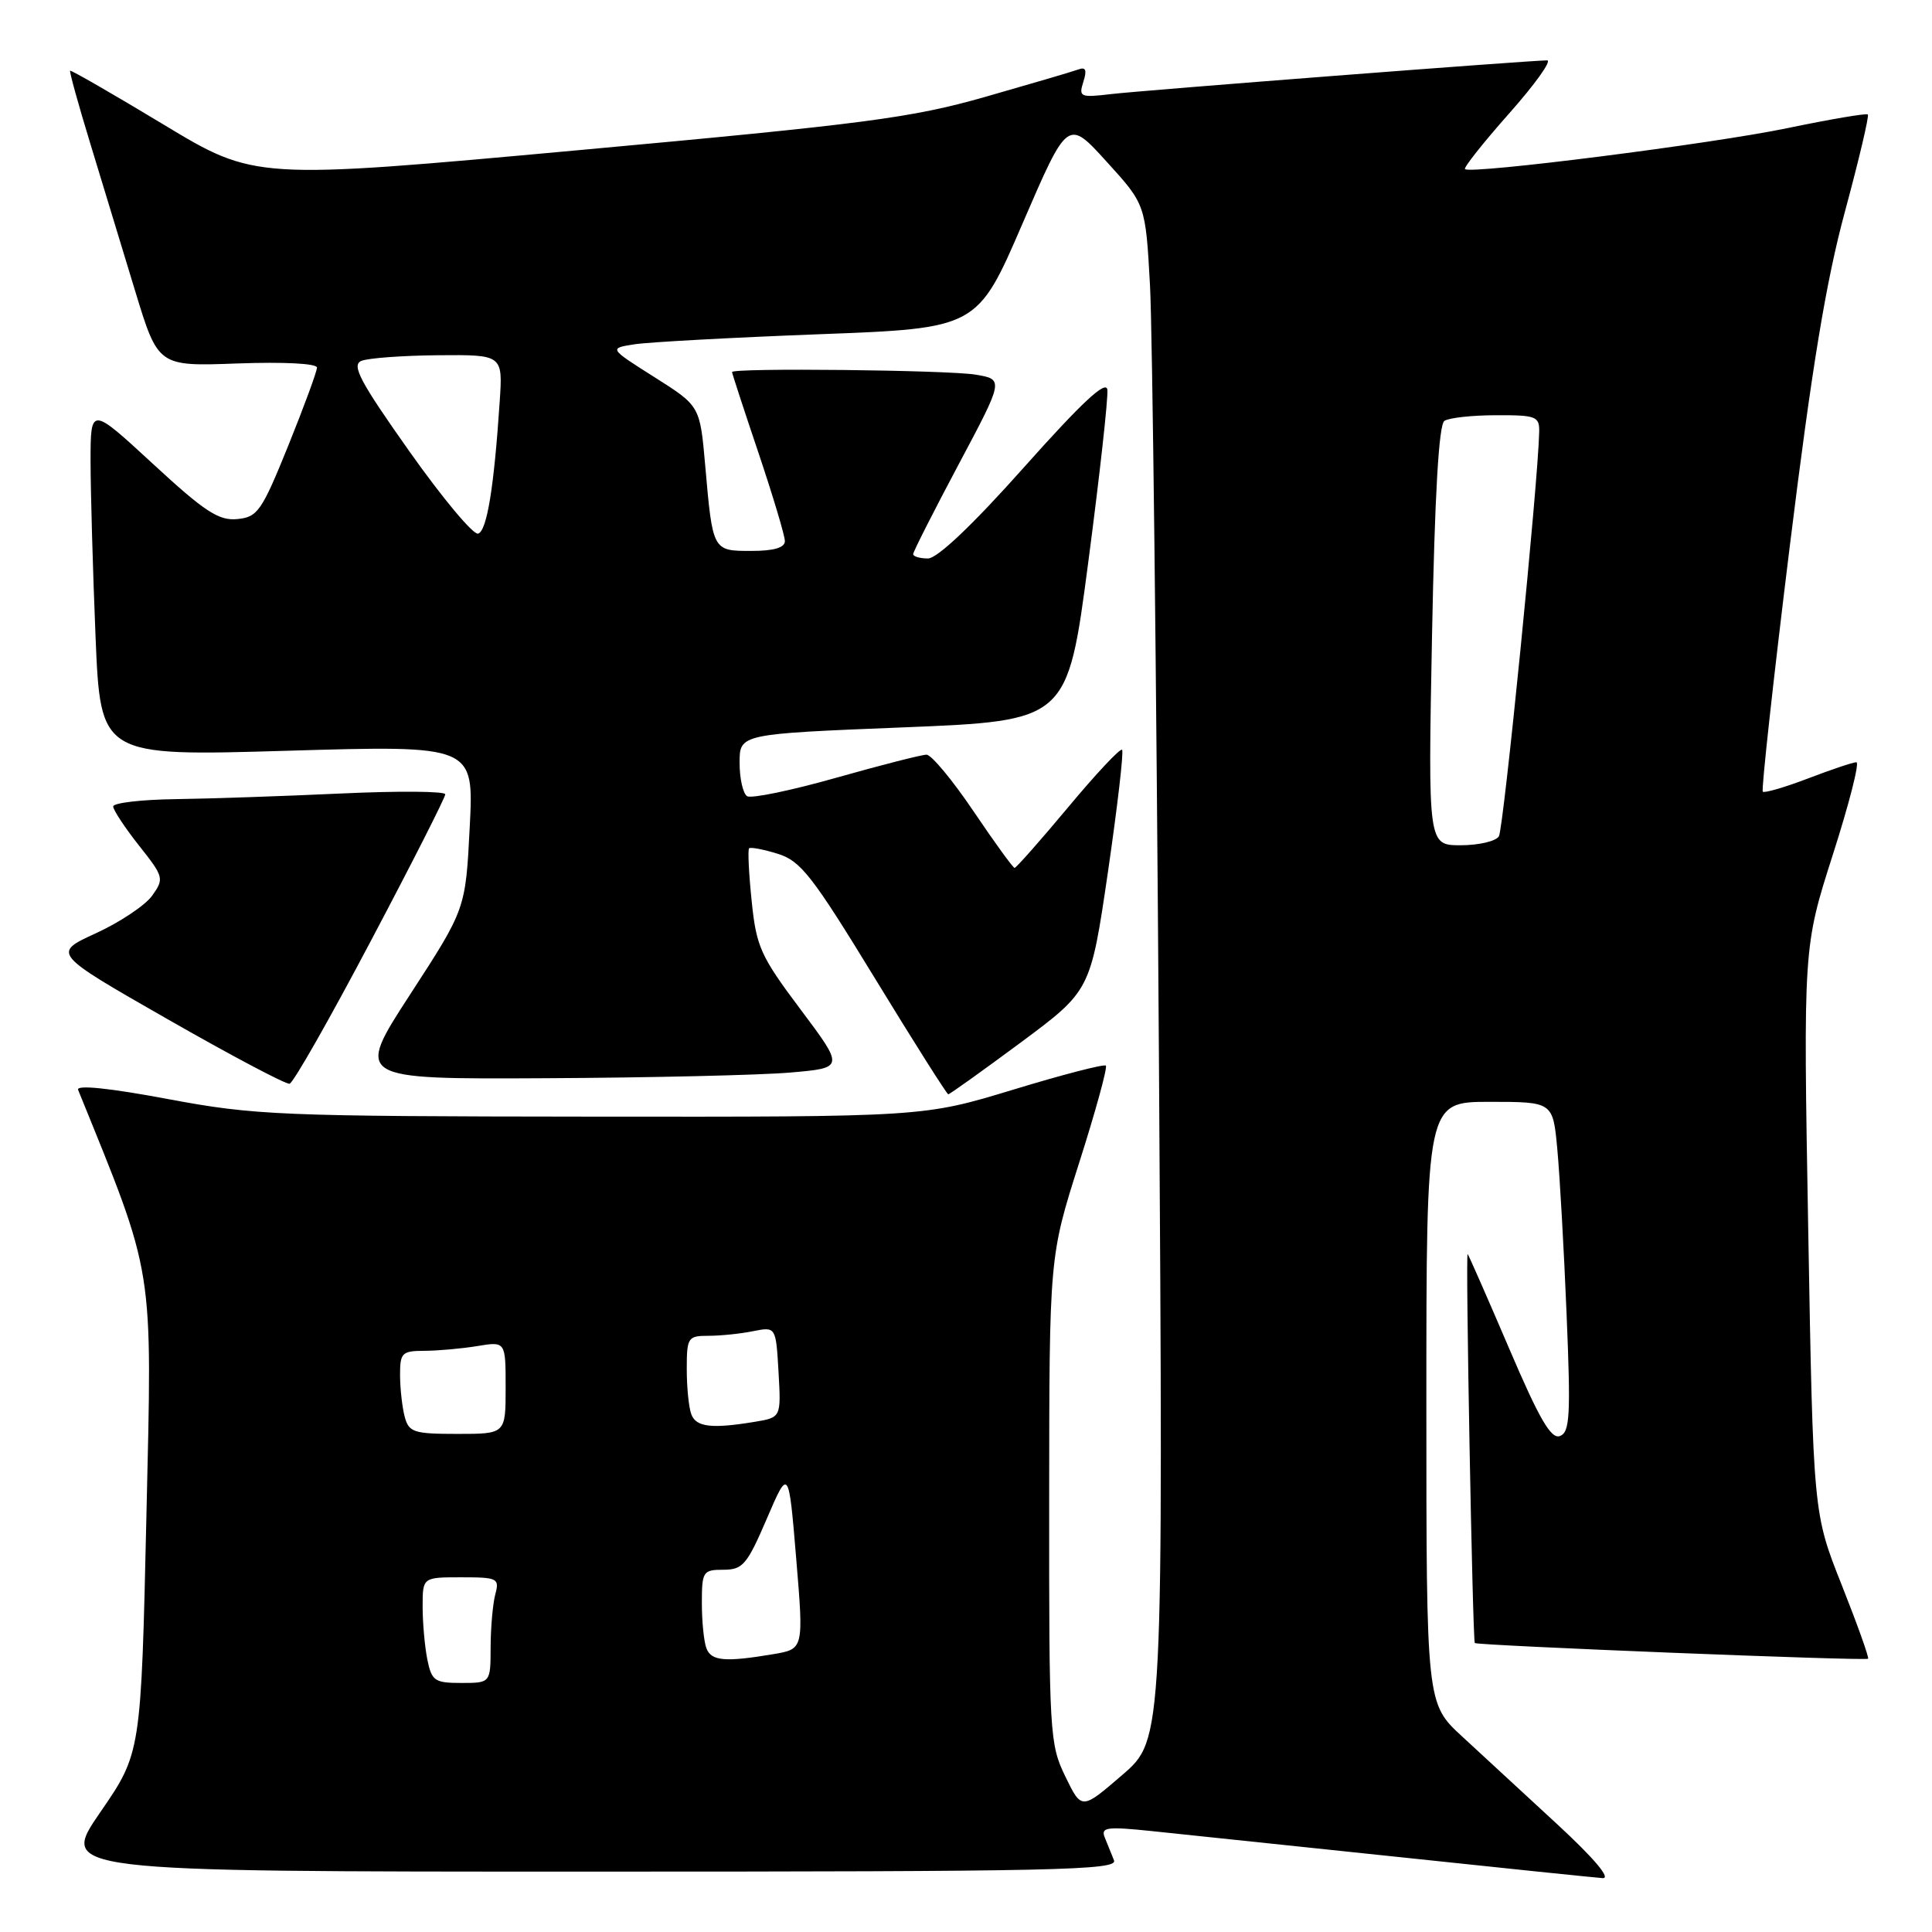 <?xml version="1.0" encoding="UTF-8" standalone="no"?>
<!DOCTYPE svg PUBLIC "-//W3C//DTD SVG 1.1//EN" "http://www.w3.org/Graphics/SVG/1.1/DTD/svg11.dtd" >
<svg xmlns="http://www.w3.org/2000/svg" xmlns:xlink="http://www.w3.org/1999/xlink" version="1.1" viewBox="0 0 256 256">
 <g >
 <path fill="currentColor"
d=" M 206.37 241.75 C 202.05 237.76 196.38 232.53 193.76 230.11 C 189.00 225.73 189.00 225.73 189.00 185.86 C 189.00 146.00 189.00 146.00 197.38 146.00 C 205.77 146.00 205.77 146.00 206.35 152.25 C 206.67 155.69 207.23 165.52 207.58 174.10 C 208.14 187.56 208.02 189.78 206.70 190.28 C 205.53 190.73 203.97 188.05 199.97 178.68 C 197.10 171.98 194.63 166.35 194.47 166.17 C 194.17 165.84 195.13 217.32 195.42 217.71 C 195.68 218.04 247.23 220.11 247.53 219.79 C 247.68 219.63 246.10 215.22 244.03 210.00 C 240.26 200.50 240.26 200.50 239.60 163.00 C 238.94 125.50 238.94 125.50 242.86 113.25 C 245.02 106.51 246.43 101.00 245.98 101.00 C 245.54 101.00 242.65 101.97 239.57 103.15 C 236.48 104.33 233.79 105.11 233.58 104.90 C 233.37 104.68 234.97 90.10 237.14 72.50 C 240.08 48.66 241.95 37.31 244.47 28.01 C 246.33 21.13 247.69 15.36 247.50 15.17 C 247.32 14.98 242.51 15.80 236.83 16.98 C 226.91 19.05 194.91 23.11 194.12 22.41 C 193.91 22.22 196.54 18.90 199.97 15.03 C 203.40 11.17 205.66 8.00 205.00 8.00 C 202.75 8.00 151.52 11.96 147.19 12.47 C 143.14 12.95 142.91 12.85 143.55 10.84 C 144.05 9.27 143.87 8.83 142.87 9.21 C 142.11 9.49 136.55 11.12 130.50 12.85 C 120.73 15.63 114.69 16.42 76.65 19.90 C 33.79 23.82 33.79 23.82 21.65 16.49 C 14.97 12.46 9.41 9.26 9.29 9.37 C 9.18 9.49 10.38 13.84 11.97 19.04 C 13.55 24.24 16.22 33.01 17.90 38.53 C 20.95 48.55 20.95 48.55 31.47 48.16 C 37.62 47.94 42.00 48.16 42.00 48.71 C 42.00 49.22 40.28 53.89 38.19 59.07 C 34.67 67.75 34.14 68.52 31.44 68.78 C 28.99 69.02 27.12 67.80 20.25 61.45 C 12.00 53.84 12.00 53.84 12.00 61.17 C 12.01 65.20 12.30 75.63 12.66 84.35 C 13.32 100.21 13.32 100.21 38.06 99.48 C 62.80 98.75 62.80 98.75 62.24 109.61 C 61.69 120.46 61.69 120.46 54.37 131.73 C 47.05 143.00 47.05 143.00 72.28 142.87 C 86.15 142.80 100.74 142.46 104.69 142.12 C 111.88 141.50 111.88 141.50 106.08 133.76 C 100.77 126.68 100.22 125.47 99.60 119.39 C 99.22 115.74 99.07 112.59 99.26 112.41 C 99.45 112.22 101.15 112.54 103.05 113.13 C 106.09 114.06 107.63 116.04 115.91 129.60 C 121.08 138.07 125.47 145.00 125.65 145.00 C 125.84 145.00 130.16 141.91 135.25 138.14 C 144.50 131.27 144.50 131.27 146.81 115.53 C 148.07 106.86 148.92 99.58 148.68 99.35 C 148.44 99.11 145.23 102.53 141.54 106.96 C 137.85 111.38 134.65 115.00 134.44 115.00 C 134.23 115.00 131.78 111.62 129.00 107.50 C 126.22 103.38 123.41 100.00 122.77 100.00 C 122.12 100.00 116.73 101.38 110.79 103.06 C 104.86 104.74 99.55 105.84 99.00 105.50 C 98.45 105.16 98.00 103.17 98.00 101.07 C 98.00 97.25 98.00 97.25 119.72 96.38 C 141.44 95.50 141.44 95.50 144.20 74.50 C 145.72 62.95 146.86 52.66 146.73 51.64 C 146.57 50.32 143.39 53.28 135.71 61.89 C 128.87 69.57 124.20 74.00 122.96 74.00 C 121.88 74.00 121.00 73.74 121.00 73.42 C 121.00 73.11 123.71 67.77 127.01 61.56 C 133.02 50.27 133.02 50.27 129.26 49.64 C 125.52 49.03 97.00 48.72 97.00 49.30 C 97.00 49.47 98.57 54.28 100.50 60.00 C 102.42 65.72 104.00 70.98 104.00 71.70 C 104.00 72.57 102.54 73.00 99.57 73.00 C 94.41 73.00 94.44 73.05 93.44 61.64 C 92.75 53.79 92.75 53.79 86.71 49.97 C 80.67 46.15 80.67 46.15 84.08 45.62 C 85.96 45.33 96.95 44.73 108.50 44.29 C 129.50 43.50 129.50 43.50 135.49 29.62 C 141.48 15.74 141.48 15.74 146.63 21.42 C 151.79 27.09 151.79 27.09 152.38 37.79 C 152.70 43.68 153.23 89.45 153.56 139.50 C 154.15 230.50 154.15 230.50 148.73 235.17 C 143.32 239.84 143.32 239.84 141.16 235.39 C 139.08 231.11 139.00 229.73 139.02 198.72 C 139.04 166.50 139.04 166.50 143.00 154.06 C 145.18 147.22 146.77 141.43 146.53 141.20 C 146.30 140.97 140.77 142.40 134.24 144.39 C 122.36 148.00 122.36 148.00 78.43 147.96 C 36.93 147.92 33.82 147.79 22.20 145.62 C 14.46 144.17 10.07 143.72 10.35 144.41 C 20.56 169.57 20.17 167.16 19.40 200.89 C 18.69 232.29 18.69 232.29 13.28 240.14 C 7.87 248.00 7.87 248.00 78.04 248.00 C 140.02 248.00 148.14 247.82 147.61 246.50 C 147.27 245.68 146.72 244.31 146.38 243.46 C 145.84 242.12 146.66 242.01 152.63 242.63 C 156.41 243.02 170.97 244.55 185.00 246.03 C 199.03 247.52 211.33 248.79 212.35 248.86 C 213.51 248.95 211.28 246.29 206.37 241.75 Z  M 49.12 124.71 C 54.56 114.43 59.00 105.67 59.00 105.25 C 59.00 104.84 52.81 104.79 45.25 105.14 C 37.69 105.49 27.79 105.83 23.25 105.89 C 18.71 105.95 15.00 106.39 15.00 106.86 C 15.00 107.33 16.54 109.66 18.41 112.03 C 21.71 116.19 21.77 116.43 20.16 118.68 C 19.25 119.96 15.89 122.20 12.71 123.66 C 6.92 126.31 6.92 126.31 22.21 135.05 C 30.62 139.86 37.89 143.71 38.37 143.60 C 38.86 143.50 43.69 135.00 49.12 124.71 Z  M 56.62 219.88 C 56.28 218.16 56.00 215.01 56.00 212.88 C 56.00 209.00 56.00 209.00 61.12 209.00 C 65.93 209.00 66.20 209.13 65.63 211.25 C 65.30 212.49 65.02 215.64 65.01 218.25 C 65.00 223.00 65.00 223.00 61.12 223.00 C 57.59 223.00 57.20 222.73 56.62 219.88 Z  M 93.61 218.42 C 93.27 217.55 93.00 214.85 93.00 212.42 C 93.00 208.23 93.15 208.00 95.85 208.00 C 98.42 208.00 98.99 207.33 101.60 201.25 C 104.50 194.50 104.50 194.50 105.50 206.50 C 106.50 218.50 106.50 218.50 102.50 219.18 C 96.09 220.26 94.25 220.10 93.61 218.42 Z  M 53.63 187.75 C 53.30 186.51 53.02 184.04 53.01 182.25 C 53.00 179.25 53.25 179.00 56.25 178.99 C 58.04 178.98 61.19 178.70 63.25 178.36 C 67.00 177.74 67.00 177.74 67.00 183.87 C 67.00 190.00 67.00 190.00 60.62 190.00 C 54.84 190.00 54.18 189.79 53.63 187.75 Z  M 91.61 187.42 C 91.27 186.55 91.00 183.85 91.00 181.42 C 91.00 177.22 91.14 177.00 93.88 177.00 C 95.46 177.00 98.11 176.73 99.78 176.39 C 102.81 175.79 102.81 175.79 103.16 181.81 C 103.50 187.82 103.50 187.82 100.00 188.40 C 94.32 189.34 92.25 189.10 91.61 187.42 Z  M 189.75 84.25 C 190.11 65.59 190.65 56.26 191.39 55.77 C 192.00 55.36 195.09 55.02 198.25 55.02 C 203.56 55.00 204.00 55.17 203.95 57.25 C 203.82 63.84 199.23 109.81 198.61 110.82 C 198.21 111.47 195.93 112.00 193.55 112.00 C 189.22 112.00 189.22 112.00 189.75 84.25 Z  M 54.24 59.80 C 47.70 50.55 46.55 48.38 47.88 47.82 C 48.77 47.45 53.35 47.11 58.06 47.07 C 66.63 47.00 66.63 47.00 66.21 53.25 C 65.46 64.58 64.52 70.33 63.36 70.71 C 62.73 70.92 58.63 66.01 54.24 59.80 Z "/>
</g>
</svg>